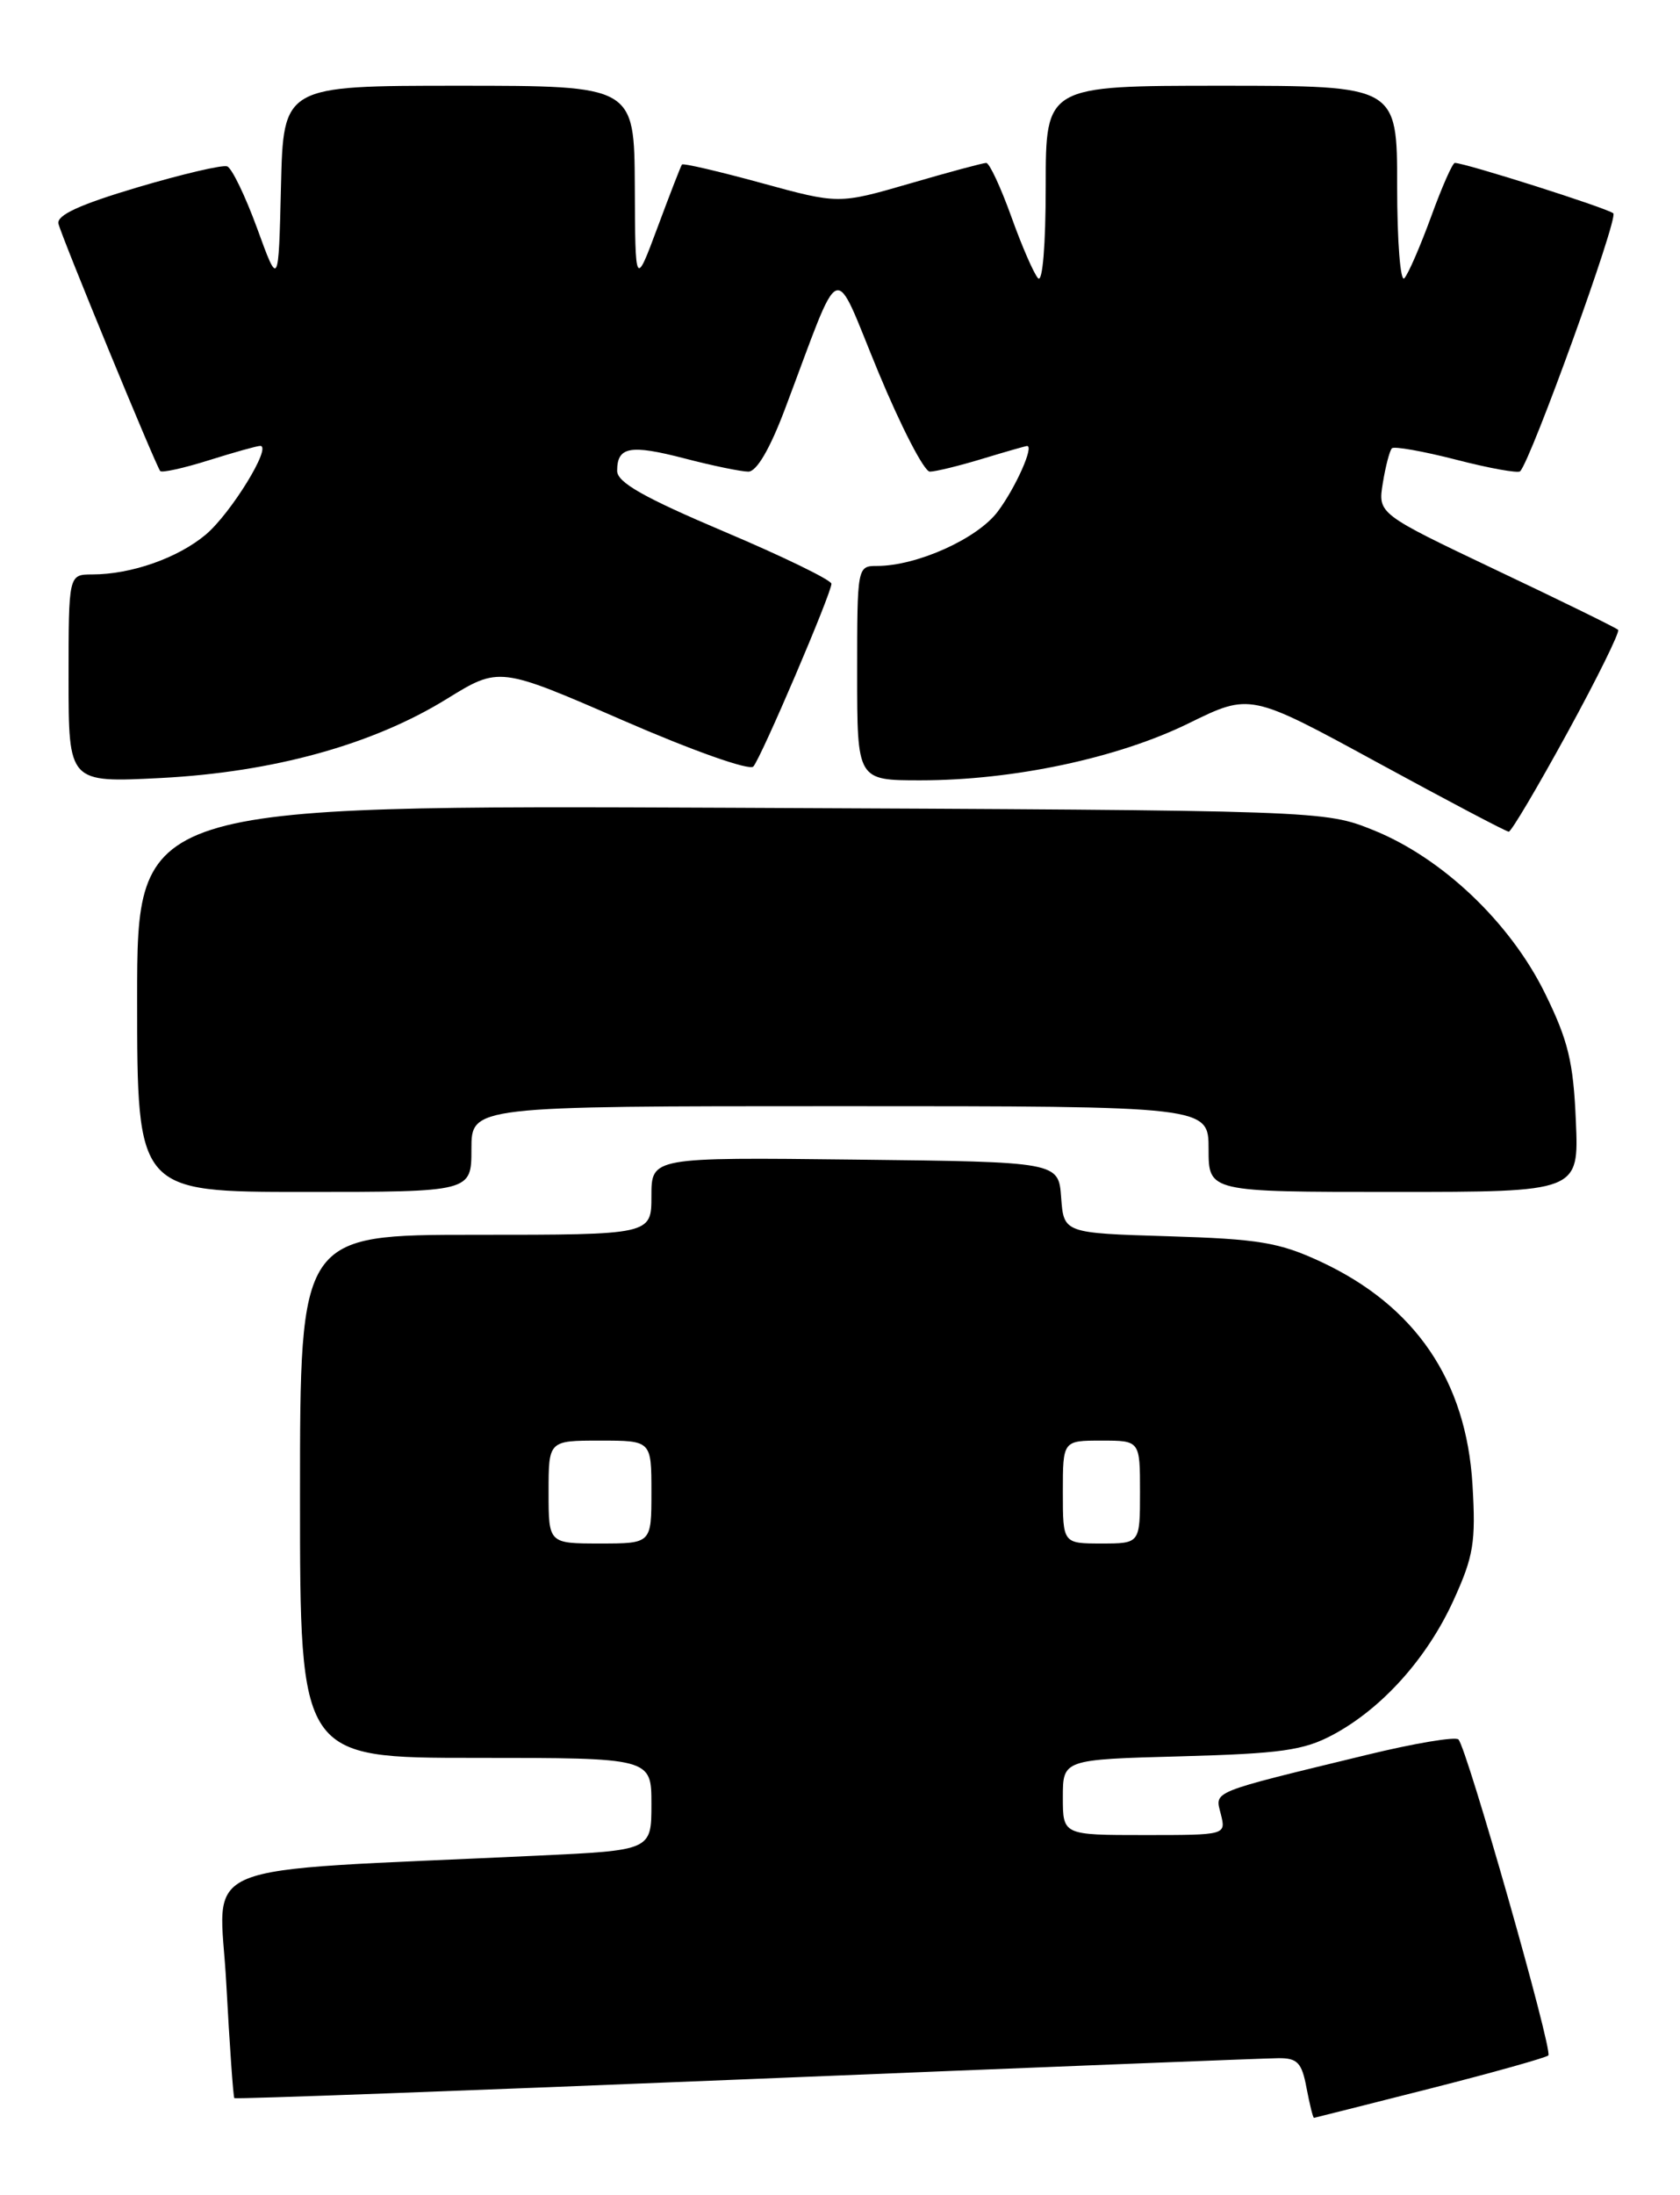 <?xml version="1.0" encoding="UTF-8" standalone="no"?>
<!DOCTYPE svg PUBLIC "-//W3C//DTD SVG 1.1//EN" "http://www.w3.org/Graphics/SVG/1.1/DTD/svg11.dtd" >
<svg xmlns="http://www.w3.org/2000/svg" xmlns:xlink="http://www.w3.org/1999/xlink" version="1.1" viewBox="0 0 196 256">
 <g >
 <path fill="currentColor"
d=" M 166.82 243.57 C 174.15 241.71 180.37 239.96 180.64 239.70 C 181.19 239.14 171.14 203.85 170.15 202.85 C 169.79 202.50 165.00 203.30 159.50 204.64 C 140.96 209.14 141.74 208.83 142.43 211.56 C 143.04 214.00 143.04 214.00 133.52 214.00 C 124.00 214.00 124.00 214.00 124.00 209.60 C 124.00 205.19 124.00 205.19 137.75 204.82 C 149.43 204.50 152.10 204.13 155.50 202.31 C 161.24 199.24 166.49 193.39 169.57 186.64 C 171.92 181.49 172.19 179.87 171.79 173.14 C 171.06 160.99 165.13 152.28 154.07 147.13 C 149.25 144.89 146.86 144.49 136.30 144.17 C 124.11 143.80 124.11 143.80 123.80 139.65 C 123.50 135.50 123.50 135.50 99.75 135.23 C 76.00 134.96 76.00 134.96 76.00 139.48 C 76.00 144.00 76.00 144.00 55.50 144.00 C 35.00 144.00 35.00 144.00 35.00 174.50 C 35.00 205.00 35.00 205.00 55.50 205.00 C 76.00 205.00 76.00 205.00 76.00 210.39 C 76.00 215.78 76.00 215.78 62.75 216.40 C 21.55 218.35 25.63 216.68 26.40 231.33 C 26.79 238.54 27.21 244.54 27.34 244.68 C 27.48 244.81 54.34 243.82 87.04 242.48 C 119.74 241.14 147.69 240.03 149.14 240.02 C 151.37 240.00 151.88 240.54 152.43 243.50 C 152.80 245.43 153.18 246.99 153.30 246.98 C 153.41 246.96 159.50 245.43 166.82 243.57 Z  M 55.00 134.00 C 55.00 129.00 55.00 129.00 98.00 129.00 C 141.00 129.00 141.00 129.00 141.00 134.00 C 141.00 139.00 141.00 139.00 162.60 139.00 C 184.21 139.00 184.21 139.00 183.85 130.73 C 183.56 123.83 182.96 121.35 180.23 115.80 C 176.17 107.57 168.27 100.06 160.25 96.82 C 154.50 94.51 154.50 94.51 85.25 94.20 C 16.00 93.90 16.00 93.90 16.00 116.45 C 16.00 139.00 16.00 139.00 35.50 139.00 C 55.00 139.00 55.00 139.00 55.00 134.00 Z  M 182.87 85.43 C 186.35 79.07 189.01 73.67 188.78 73.45 C 188.56 73.22 182.16 70.08 174.56 66.48 C 160.75 59.91 160.75 59.91 161.33 56.33 C 161.65 54.36 162.13 52.54 162.39 52.28 C 162.65 52.02 166.03 52.62 169.89 53.61 C 173.75 54.61 177.11 55.21 177.35 54.96 C 178.65 53.60 188.83 25.44 188.22 24.88 C 187.58 24.29 170.94 19.00 169.73 19.00 C 169.46 19.00 168.22 21.81 166.97 25.25 C 165.71 28.69 164.31 31.93 163.84 32.45 C 163.38 32.97 163.00 28.15 163.00 21.70 C 163.00 10.00 163.00 10.00 142.50 10.00 C 122.00 10.00 122.00 10.00 122.00 21.70 C 122.00 28.58 121.63 33.01 121.11 32.45 C 120.62 31.93 119.21 28.69 117.98 25.25 C 116.74 21.81 115.43 19.00 115.06 19.00 C 114.70 19.00 110.67 20.08 106.12 21.41 C 97.84 23.81 97.84 23.81 88.82 21.34 C 83.85 19.98 79.69 19.01 79.56 19.19 C 79.43 19.36 78.15 22.65 76.72 26.50 C 74.11 33.50 74.11 33.50 74.06 21.75 C 74.00 10.00 74.00 10.00 53.53 10.00 C 33.06 10.00 33.06 10.00 32.78 21.75 C 32.50 33.50 32.50 33.50 30.00 26.63 C 28.62 22.86 27.05 19.60 26.50 19.40 C 25.95 19.20 21.23 20.31 16.00 21.86 C 9.28 23.86 6.59 25.10 6.82 26.09 C 7.16 27.56 18.12 54.18 18.69 54.93 C 18.88 55.16 21.42 54.60 24.35 53.68 C 27.28 52.76 29.98 52.00 30.36 52.00 C 31.78 52.00 26.95 59.86 24.01 62.34 C 20.76 65.07 15.32 66.99 10.75 66.99 C 8.00 67.00 8.00 67.00 8.00 79.14 C 8.00 91.28 8.00 91.28 18.75 90.73 C 31.86 90.05 43.46 86.85 52.10 81.52 C 58.24 77.73 58.24 77.73 72.68 84.01 C 80.79 87.54 87.45 89.90 87.89 89.39 C 88.83 88.32 97.00 69.19 97.00 68.08 C 97.00 67.65 91.38 64.91 84.50 62.00 C 75.12 58.02 72.00 56.26 72.00 54.91 C 72.00 52.09 73.50 51.81 79.86 53.46 C 83.12 54.31 86.47 55.00 87.31 55.00 C 88.27 55.00 89.82 52.36 91.56 47.75 C 98.36 29.74 97.04 30.27 102.47 43.38 C 105.12 49.77 107.82 55.00 108.48 55.00 C 109.14 55.00 111.89 54.33 114.59 53.51 C 117.29 52.69 119.64 52.02 119.82 52.01 C 120.67 51.98 118.50 56.86 116.41 59.65 C 114.04 62.82 106.98 66.00 102.32 66.00 C 100.02 66.00 100.00 66.09 100.00 78.50 C 100.00 91.00 100.00 91.00 107.39 91.00 C 118.21 91.00 130.41 88.41 138.68 84.35 C 145.85 80.83 145.85 80.83 160.68 88.91 C 168.83 93.35 175.73 96.99 176.02 96.99 C 176.31 97.00 179.39 91.79 182.87 85.43 Z  M 64.00 174.00 C 64.00 168.00 64.00 168.00 70.00 168.00 C 76.00 168.00 76.00 168.00 76.00 174.00 C 76.00 180.00 76.00 180.00 70.00 180.00 C 64.00 180.00 64.00 180.00 64.00 174.00 Z  M 124.00 174.00 C 124.00 168.00 124.00 168.00 128.50 168.00 C 133.00 168.00 133.00 168.00 133.00 174.00 C 133.00 180.00 133.00 180.00 128.50 180.00 C 124.00 180.00 124.00 180.00 124.00 174.00 Z "/>
</g>
</svg>